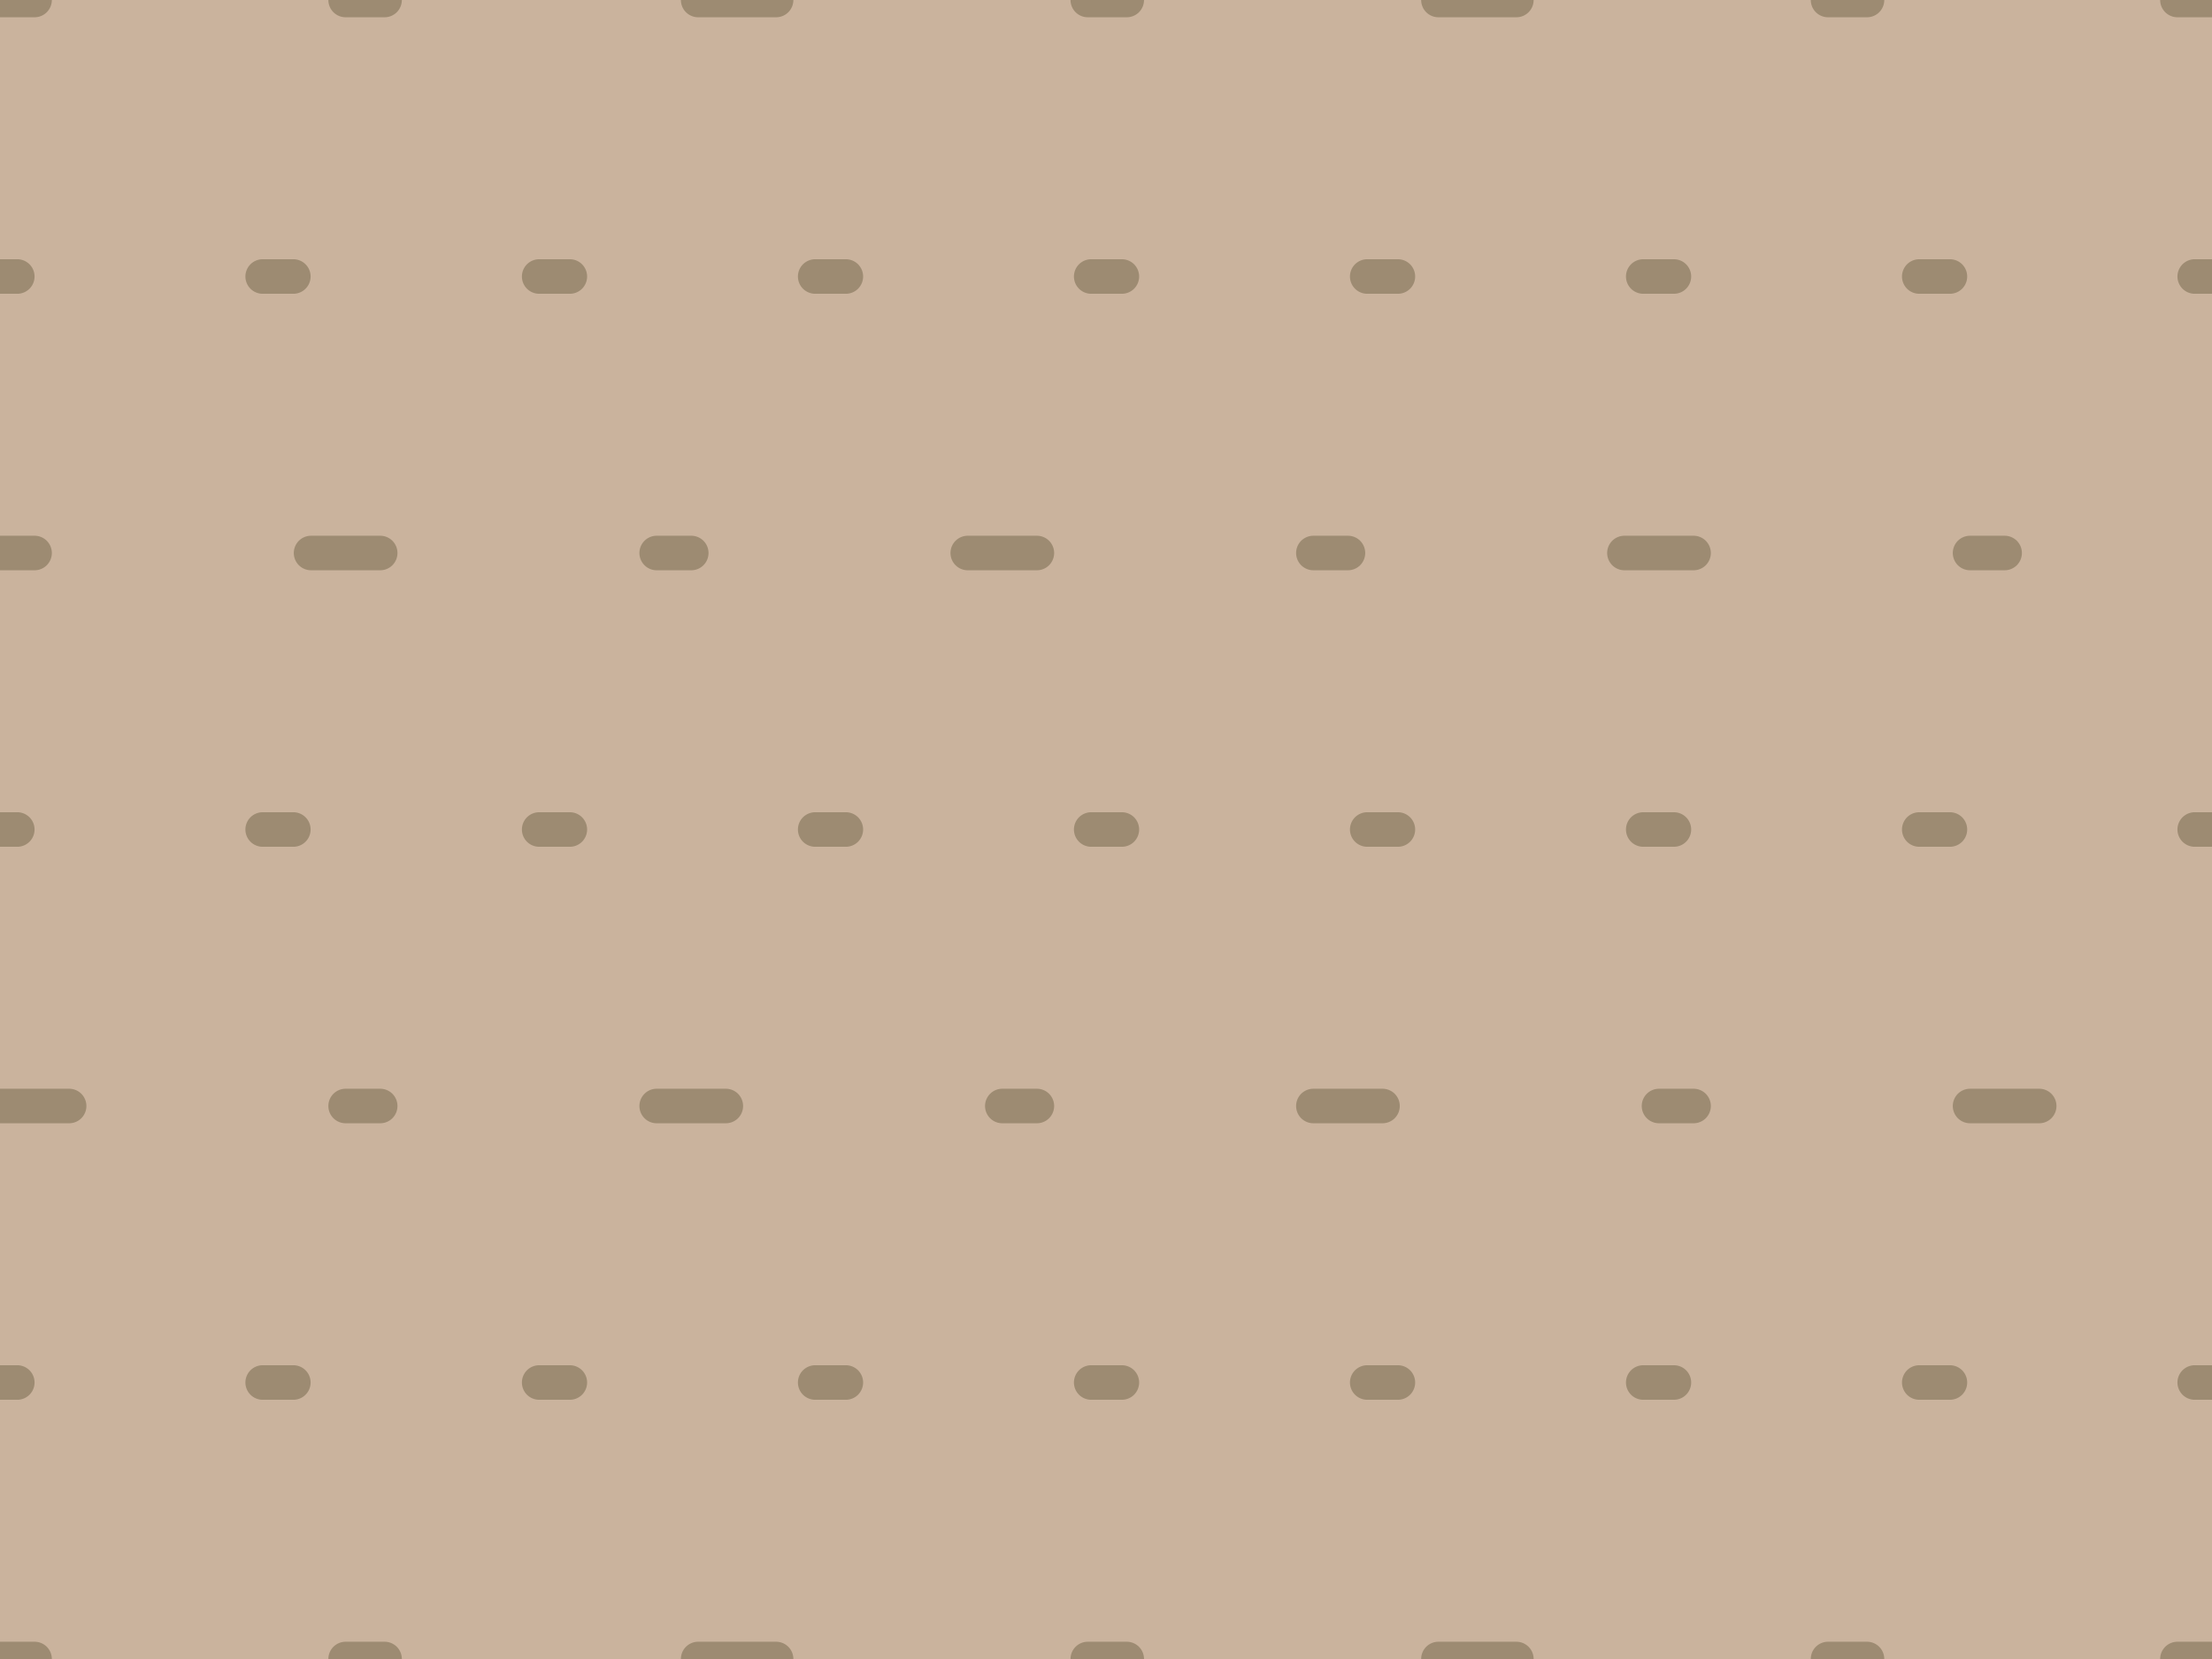 <?xml version="1.0" encoding="utf-8"?>
<!-- Generator: Adobe Illustrator 19.2.0, SVG Export Plug-In . SVG Version: 6.00 Build 0)  -->
<svg version="1.0" id="Ebene_1" xmlns="http://www.w3.org/2000/svg" xmlns:xlink="http://www.w3.org/1999/xlink" x="0px" y="0px"
	 viewBox="0 0 64 48" style="enable-background:new 0 0 64 48;" xml:space="preserve">
<style type="text/css">
	.st0{fill:#CAB39D;}
	.st1{fill:none;stroke:#9D8B72;stroke-linecap:round;stroke-miterlimit:10;stroke-dasharray:1,8,2,8;}
	.st2{fill:none;stroke:#9D8B72;stroke-linecap:round;stroke-miterlimit:10;}
	.st3{fill:none;stroke:#9D8B72;stroke-linecap:round;stroke-miterlimit:10;stroke-dasharray:0.887,7.099;}
	.st4{fill:none;stroke:#9D8B72;stroke-linecap:round;stroke-miterlimit:10;stroke-dasharray:0.887,7.099,0.887,7.099;}
	.st5{fill:none;stroke:#9D8B72;stroke-linecap:round;stroke-miterlimit:10;stroke-dasharray:2,8,1,8;}
	.st6{fill:none;stroke:#9D8B72;stroke-linecap:round;stroke-miterlimit:10;stroke-dasharray:1.127,9.018;}
	.st7{fill:none;stroke:#9D8B72;stroke-linecap:round;stroke-miterlimit:10;stroke-dasharray:2.255,9.018,1.127,9.018;}
</style>
<rect class="st0" width="64" height="48"/>
<line class="st1" x1="0" y1="16" x2="64" y2="16"/>
<g>
	<g>
		<line class="st2" x1="0" y1="8" x2="0.5" y2="8"/>
		<line class="st3" x1="7.6" y1="8" x2="12" y2="8"/>
		<line class="st4" x1="15.6" y1="8" x2="60" y2="8"/>
		<line class="st2" x1="63.5" y1="8" x2="64" y2="8"/>
	</g>
</g>
<line class="st5" x1="0" y1="32" x2="64" y2="32"/>
<g>
	<g>
		<line class="st2" x1="0" y1="24" x2="0.5" y2="24"/>
		<line class="st3" x1="7.6" y1="24" x2="12" y2="24"/>
		<line class="st4" x1="15.6" y1="24" x2="60" y2="24"/>
		<line class="st2" x1="63.5" y1="24" x2="64" y2="24"/>
	</g>
</g>
<g>
	<g>
		<line class="st2" x1="0" y1="48" x2="1" y2="48"/>
		<line class="st6" x1="10" y1="48" x2="15.7" y2="48"/>
		<line class="st7" x1="20.2" y1="48" x2="58.5" y2="48"/>
		<line class="st2" x1="63" y1="48" x2="64" y2="48"/>
	</g>
</g>
<g>
	<g>
		<line class="st2" x1="0" y1="0" x2="1" y2="0"/>
		<line class="st6" x1="10" y1="0" x2="15.7" y2="0"/>
		<line class="st7" x1="20.2" y1="0" x2="58.5" y2="0"/>
		<line class="st2" x1="63" y1="0" x2="64" y2="0"/>
	</g>
</g>
<g>
	<g>
		<line class="st2" x1="0" y1="40" x2="0.5" y2="40"/>
		<line class="st3" x1="7.6" y1="40" x2="12" y2="40"/>
		<line class="st4" x1="15.6" y1="40" x2="60" y2="40"/>
		<line class="st2" x1="63.5" y1="40" x2="64" y2="40"/>
	</g>
</g>
</svg>
